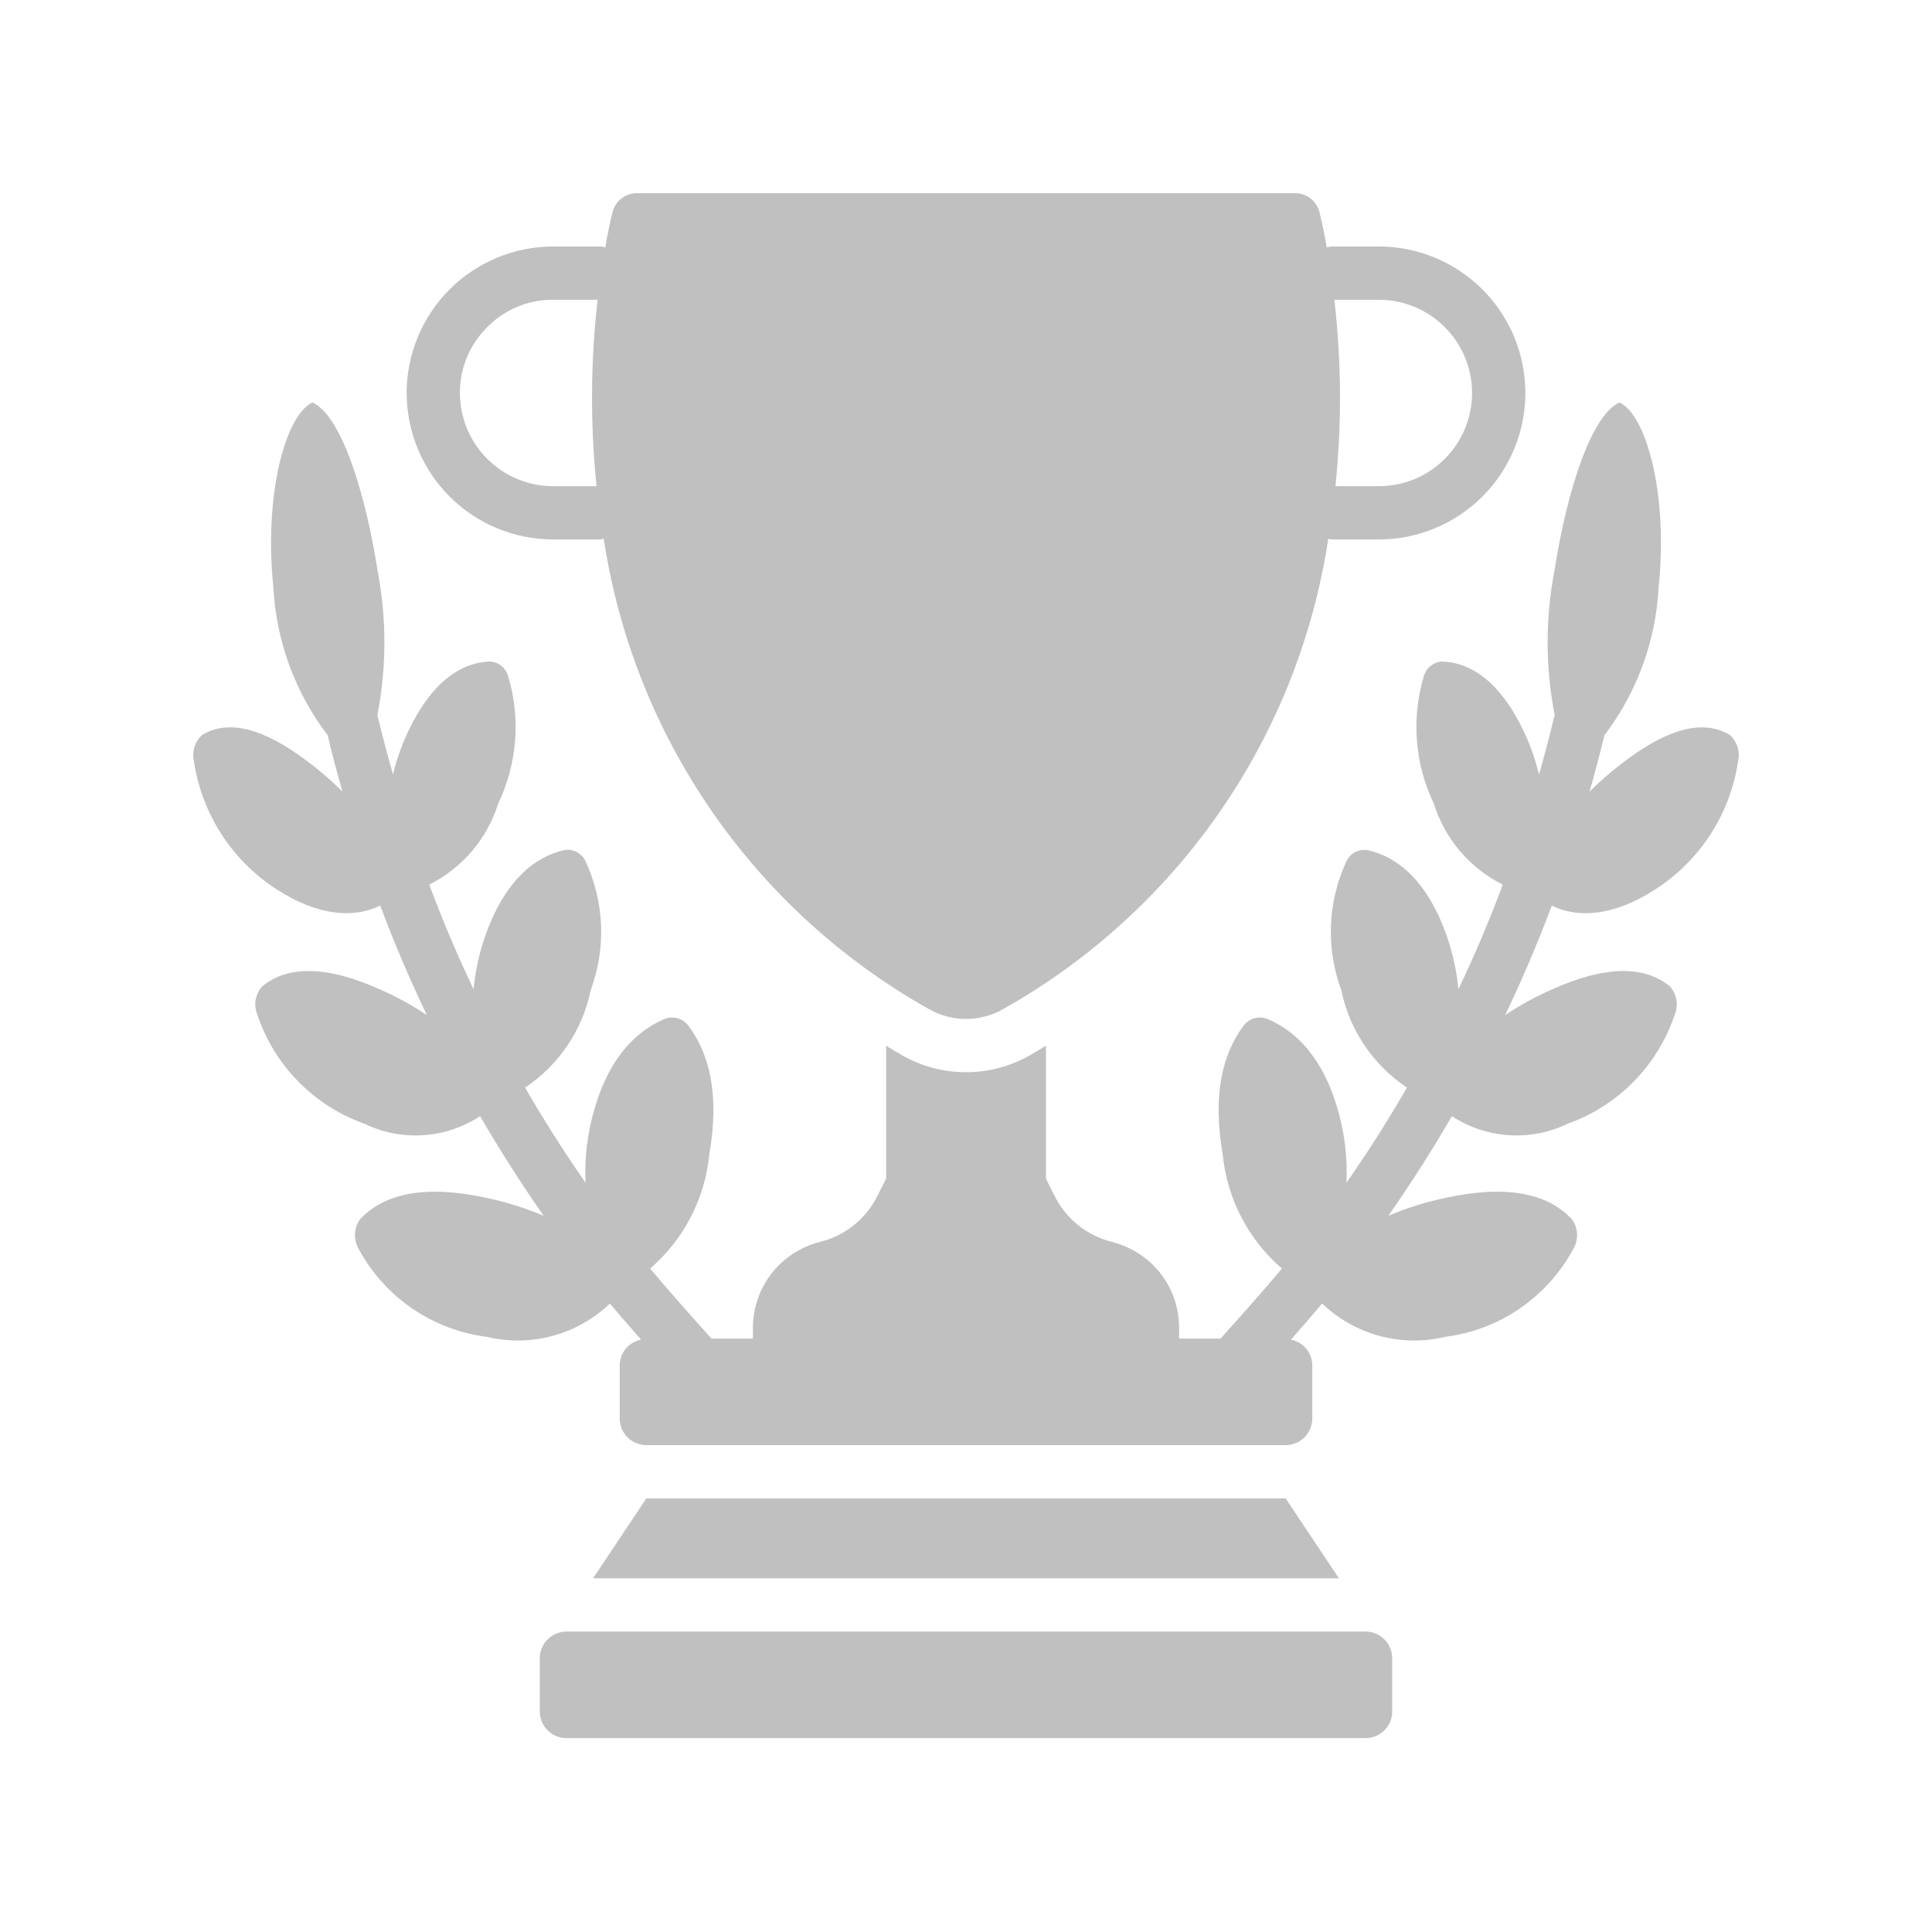 <svg width="40" height="40" viewBox="0 0 40 40" fill="none" xmlns="http://www.w3.org/2000/svg">
<g id="Frame">
<g id="Group">
<g id="Group_2">
<path id="Vector" d="M13.382 31.023L12.279 32.677H27.721L26.618 31.023H13.382Z" fill="#C0C0C0"/>
<path id="Vector_2" d="M28.272 33.78H11.728C11.423 33.78 11.176 34.027 11.176 34.332V35.435C11.176 35.739 11.423 35.986 11.728 35.986H28.272C28.577 35.986 28.824 35.739 28.824 35.435V34.332C28.824 34.027 28.577 33.78 28.272 33.78Z" fill="#C0C0C0"/>
<path id="Vector_3" d="M35.814 15.216C35.279 14.898 34.566 15.055 33.617 15.777C33.368 15.964 33.132 16.168 32.91 16.389C33.021 16 33.124 15.612 33.217 15.224C33.89 14.34 34.281 13.274 34.34 12.164C34.541 10.233 34.086 8.593 33.531 8.332C32.964 8.587 32.456 10.073 32.18 11.834C31.993 12.82 31.996 13.832 32.19 14.817C32.186 14.829 32.178 14.837 32.175 14.85C32.08 15.247 31.977 15.642 31.863 16.034C31.791 15.735 31.69 15.444 31.56 15.166C31.058 14.096 30.435 13.709 29.841 13.696C29.757 13.704 29.677 13.738 29.613 13.792C29.548 13.846 29.502 13.919 29.479 14C29.217 14.875 29.291 15.816 29.686 16.639C29.799 17 29.984 17.334 30.229 17.623C30.474 17.911 30.775 18.146 31.113 18.316C30.839 19.051 30.533 19.774 30.194 20.483C30.162 20.127 30.088 19.776 29.974 19.437C29.577 18.262 28.952 17.742 28.312 17.6C28.226 17.587 28.139 17.601 28.061 17.64C27.984 17.68 27.921 17.743 27.882 17.82C27.686 18.237 27.576 18.689 27.556 19.148C27.537 19.608 27.61 20.067 27.77 20.499C27.939 21.325 28.428 22.05 29.129 22.517C28.74 23.192 28.322 23.85 27.876 24.489C27.896 24.087 27.863 23.685 27.777 23.292C27.501 22.026 26.9 21.373 26.237 21.095C26.153 21.062 26.061 21.057 25.974 21.081C25.887 21.105 25.81 21.156 25.755 21.227C25.311 21.81 25.099 22.661 25.316 23.91C25.407 24.823 25.846 25.666 26.541 26.264C26.168 26.71 25.62 27.325 25.27 27.714H24.412V27.488C24.412 27.08 24.276 26.685 24.026 26.363C23.772 26.042 23.419 25.813 23.022 25.712C22.766 25.649 22.526 25.53 22.32 25.364C22.115 25.198 21.948 24.99 21.831 24.753L21.655 24.405V21.648C21.555 21.714 21.451 21.775 21.346 21.835C20.937 22.074 20.473 22.199 20 22.199C19.527 22.199 19.063 22.074 18.654 21.835C18.55 21.775 18.445 21.714 18.346 21.648V24.405L18.169 24.753C18.052 24.99 17.886 25.198 17.68 25.364C17.474 25.53 17.235 25.649 16.978 25.712C16.582 25.811 16.23 26.04 15.978 26.361C15.726 26.683 15.589 27.079 15.588 27.488V27.714H14.731C14.38 27.325 13.832 26.71 13.46 26.264C14.155 25.666 14.593 24.823 14.684 23.91C14.902 22.661 14.689 21.81 14.245 21.227C14.19 21.157 14.113 21.105 14.026 21.082C13.939 21.058 13.847 21.062 13.763 21.095C13.1 21.373 12.5 22.026 12.224 23.292C12.138 23.685 12.104 24.087 12.124 24.489C11.679 23.85 11.261 23.192 10.871 22.517C11.573 22.05 12.061 21.325 12.23 20.499C12.39 20.067 12.463 19.608 12.444 19.148C12.424 18.689 12.313 18.237 12.118 17.82C12.079 17.743 12.016 17.68 11.939 17.64C11.861 17.6 11.773 17.586 11.688 17.599C11.048 17.742 10.424 18.262 10.026 19.436C9.912 19.775 9.838 20.127 9.805 20.483C9.467 19.774 9.161 19.05 8.887 18.315C9.225 18.145 9.526 17.91 9.771 17.622C10.016 17.334 10.201 17 10.314 16.639C10.709 15.815 10.783 14.874 10.521 13.999C10.498 13.918 10.452 13.845 10.387 13.791C10.322 13.737 10.243 13.704 10.159 13.696C9.565 13.708 8.942 14.096 8.44 15.166C8.31 15.444 8.208 15.735 8.137 16.033C8.023 15.641 7.92 15.246 7.825 14.85C7.823 14.837 7.814 14.829 7.811 14.816C8.004 13.832 8.007 12.819 7.821 11.833C7.544 10.073 7.036 8.587 6.469 8.332C5.913 8.592 5.46 10.232 5.66 12.163C5.719 13.273 6.11 14.339 6.784 15.223C6.876 15.612 6.98 16 7.09 16.388C6.869 16.168 6.633 15.964 6.383 15.776C5.434 15.054 4.721 14.898 4.186 15.215C4.032 15.355 3.967 15.567 4.016 15.769C4.097 16.304 4.291 16.815 4.584 17.27C4.876 17.724 5.262 18.111 5.715 18.405C6.609 18.986 7.349 19.006 7.872 18.749C8.16 19.519 8.482 20.275 8.838 21.016C8.537 20.815 8.22 20.641 7.889 20.494C6.762 19.985 5.962 19.988 5.429 20.42C5.285 20.579 5.246 20.807 5.327 21.006C5.5 21.525 5.79 21.998 6.173 22.389C6.556 22.78 7.023 23.079 7.538 23.263C7.918 23.448 8.339 23.53 8.76 23.503C9.181 23.476 9.588 23.34 9.94 23.109C10.35 23.815 10.789 24.503 11.256 25.172C10.88 25.012 10.489 24.889 10.088 24.804C8.823 24.526 7.967 24.698 7.455 25.243C7.391 25.331 7.354 25.436 7.349 25.545C7.343 25.654 7.37 25.762 7.425 25.856C7.689 26.348 8.068 26.77 8.528 27.087C8.989 27.404 9.519 27.606 10.073 27.677C10.523 27.786 10.992 27.779 11.438 27.659C11.885 27.539 12.293 27.308 12.627 26.988C12.818 27.215 13.043 27.475 13.273 27.736C13.149 27.76 13.037 27.825 12.957 27.922C12.877 28.018 12.832 28.14 12.831 28.266V29.369C12.831 29.515 12.889 29.655 12.992 29.759C13.096 29.862 13.236 29.92 13.382 29.92H26.618C26.764 29.92 26.904 29.862 27.008 29.759C27.111 29.655 27.169 29.515 27.169 29.369V28.266C27.168 28.14 27.124 28.018 27.043 27.922C26.963 27.825 26.851 27.76 26.728 27.736C26.958 27.475 27.183 27.215 27.373 26.988C27.707 27.308 28.116 27.539 28.562 27.659C29.008 27.779 29.477 27.786 29.927 27.677C30.481 27.606 31.011 27.404 31.471 27.087C31.932 26.77 32.31 26.348 32.575 25.856C32.63 25.762 32.656 25.654 32.651 25.545C32.646 25.436 32.609 25.331 32.545 25.243C32.033 24.698 31.177 24.526 29.913 24.804C29.512 24.888 29.12 25.012 28.743 25.173C29.211 24.504 29.651 23.815 30.06 23.109C30.413 23.34 30.82 23.476 31.241 23.503C31.662 23.53 32.083 23.448 32.463 23.263C32.978 23.079 33.445 22.78 33.828 22.389C34.211 21.998 34.5 21.525 34.674 21.006C34.755 20.807 34.715 20.579 34.572 20.42C34.039 19.988 33.239 19.985 32.111 20.494C31.78 20.641 31.463 20.816 31.163 21.016C31.518 20.275 31.84 19.519 32.128 18.75C32.651 19.007 33.392 18.987 34.285 18.405C34.738 18.111 35.124 17.724 35.417 17.27C35.71 16.815 35.903 16.304 35.984 15.769C36.008 15.67 36.005 15.567 35.975 15.469C35.945 15.372 35.889 15.284 35.814 15.216Z" fill="#C0C0C0"/>
<path id="Vector_4" d="M11.452 11.169H12.417C12.445 11.166 12.472 11.161 12.499 11.153L12.5 11.158C12.808 13.182 13.573 15.109 14.735 16.793C15.898 18.477 17.429 19.875 19.212 20.881C19.698 21.168 20.302 21.168 20.789 20.881C22.572 19.875 24.102 18.477 25.265 16.793C26.428 15.109 27.192 13.182 27.5 11.158L27.501 11.153C27.528 11.161 27.555 11.166 27.583 11.169H28.548C29.352 11.168 30.123 10.849 30.692 10.28C31.261 9.711 31.581 8.94 31.581 8.136C31.581 7.332 31.261 6.561 30.692 5.992C30.123 5.424 29.352 5.104 28.548 5.103H27.561C27.53 5.106 27.499 5.113 27.468 5.122L27.467 5.114C27.418 4.827 27.368 4.59 27.318 4.392C27.29 4.28 27.226 4.181 27.135 4.11C27.044 4.039 26.932 4 26.817 4H13.184C13.069 4 12.957 4.039 12.866 4.11C12.775 4.181 12.71 4.28 12.682 4.392C12.632 4.59 12.583 4.827 12.533 5.114L12.532 5.122C12.502 5.113 12.471 5.106 12.439 5.103H11.452C10.648 5.104 9.877 5.424 9.308 5.992C8.74 6.561 8.42 7.332 8.419 8.136C8.42 8.94 8.74 9.711 9.308 10.28C9.877 10.849 10.648 11.168 11.452 11.169ZM28.548 6.206C29.06 6.207 29.55 6.41 29.912 6.772C30.274 7.134 30.477 7.625 30.478 8.136C30.478 8.648 30.274 9.139 29.912 9.5C29.551 9.862 29.06 10.066 28.548 10.066H27.649C27.782 8.782 27.774 7.488 27.627 6.206H28.548ZM10.091 6.77C10.268 6.59 10.48 6.447 10.714 6.35C10.948 6.253 11.199 6.204 11.452 6.206H12.373C12.226 7.488 12.219 8.783 12.351 10.066H11.452C10.94 10.066 10.45 9.862 10.088 9.5C9.726 9.139 9.523 8.648 9.522 8.136C9.521 7.882 9.57 7.63 9.668 7.395C9.766 7.161 9.909 6.948 10.091 6.77Z" fill="#C0C0C0"/>
</g>
</g>
</g>
</svg>
